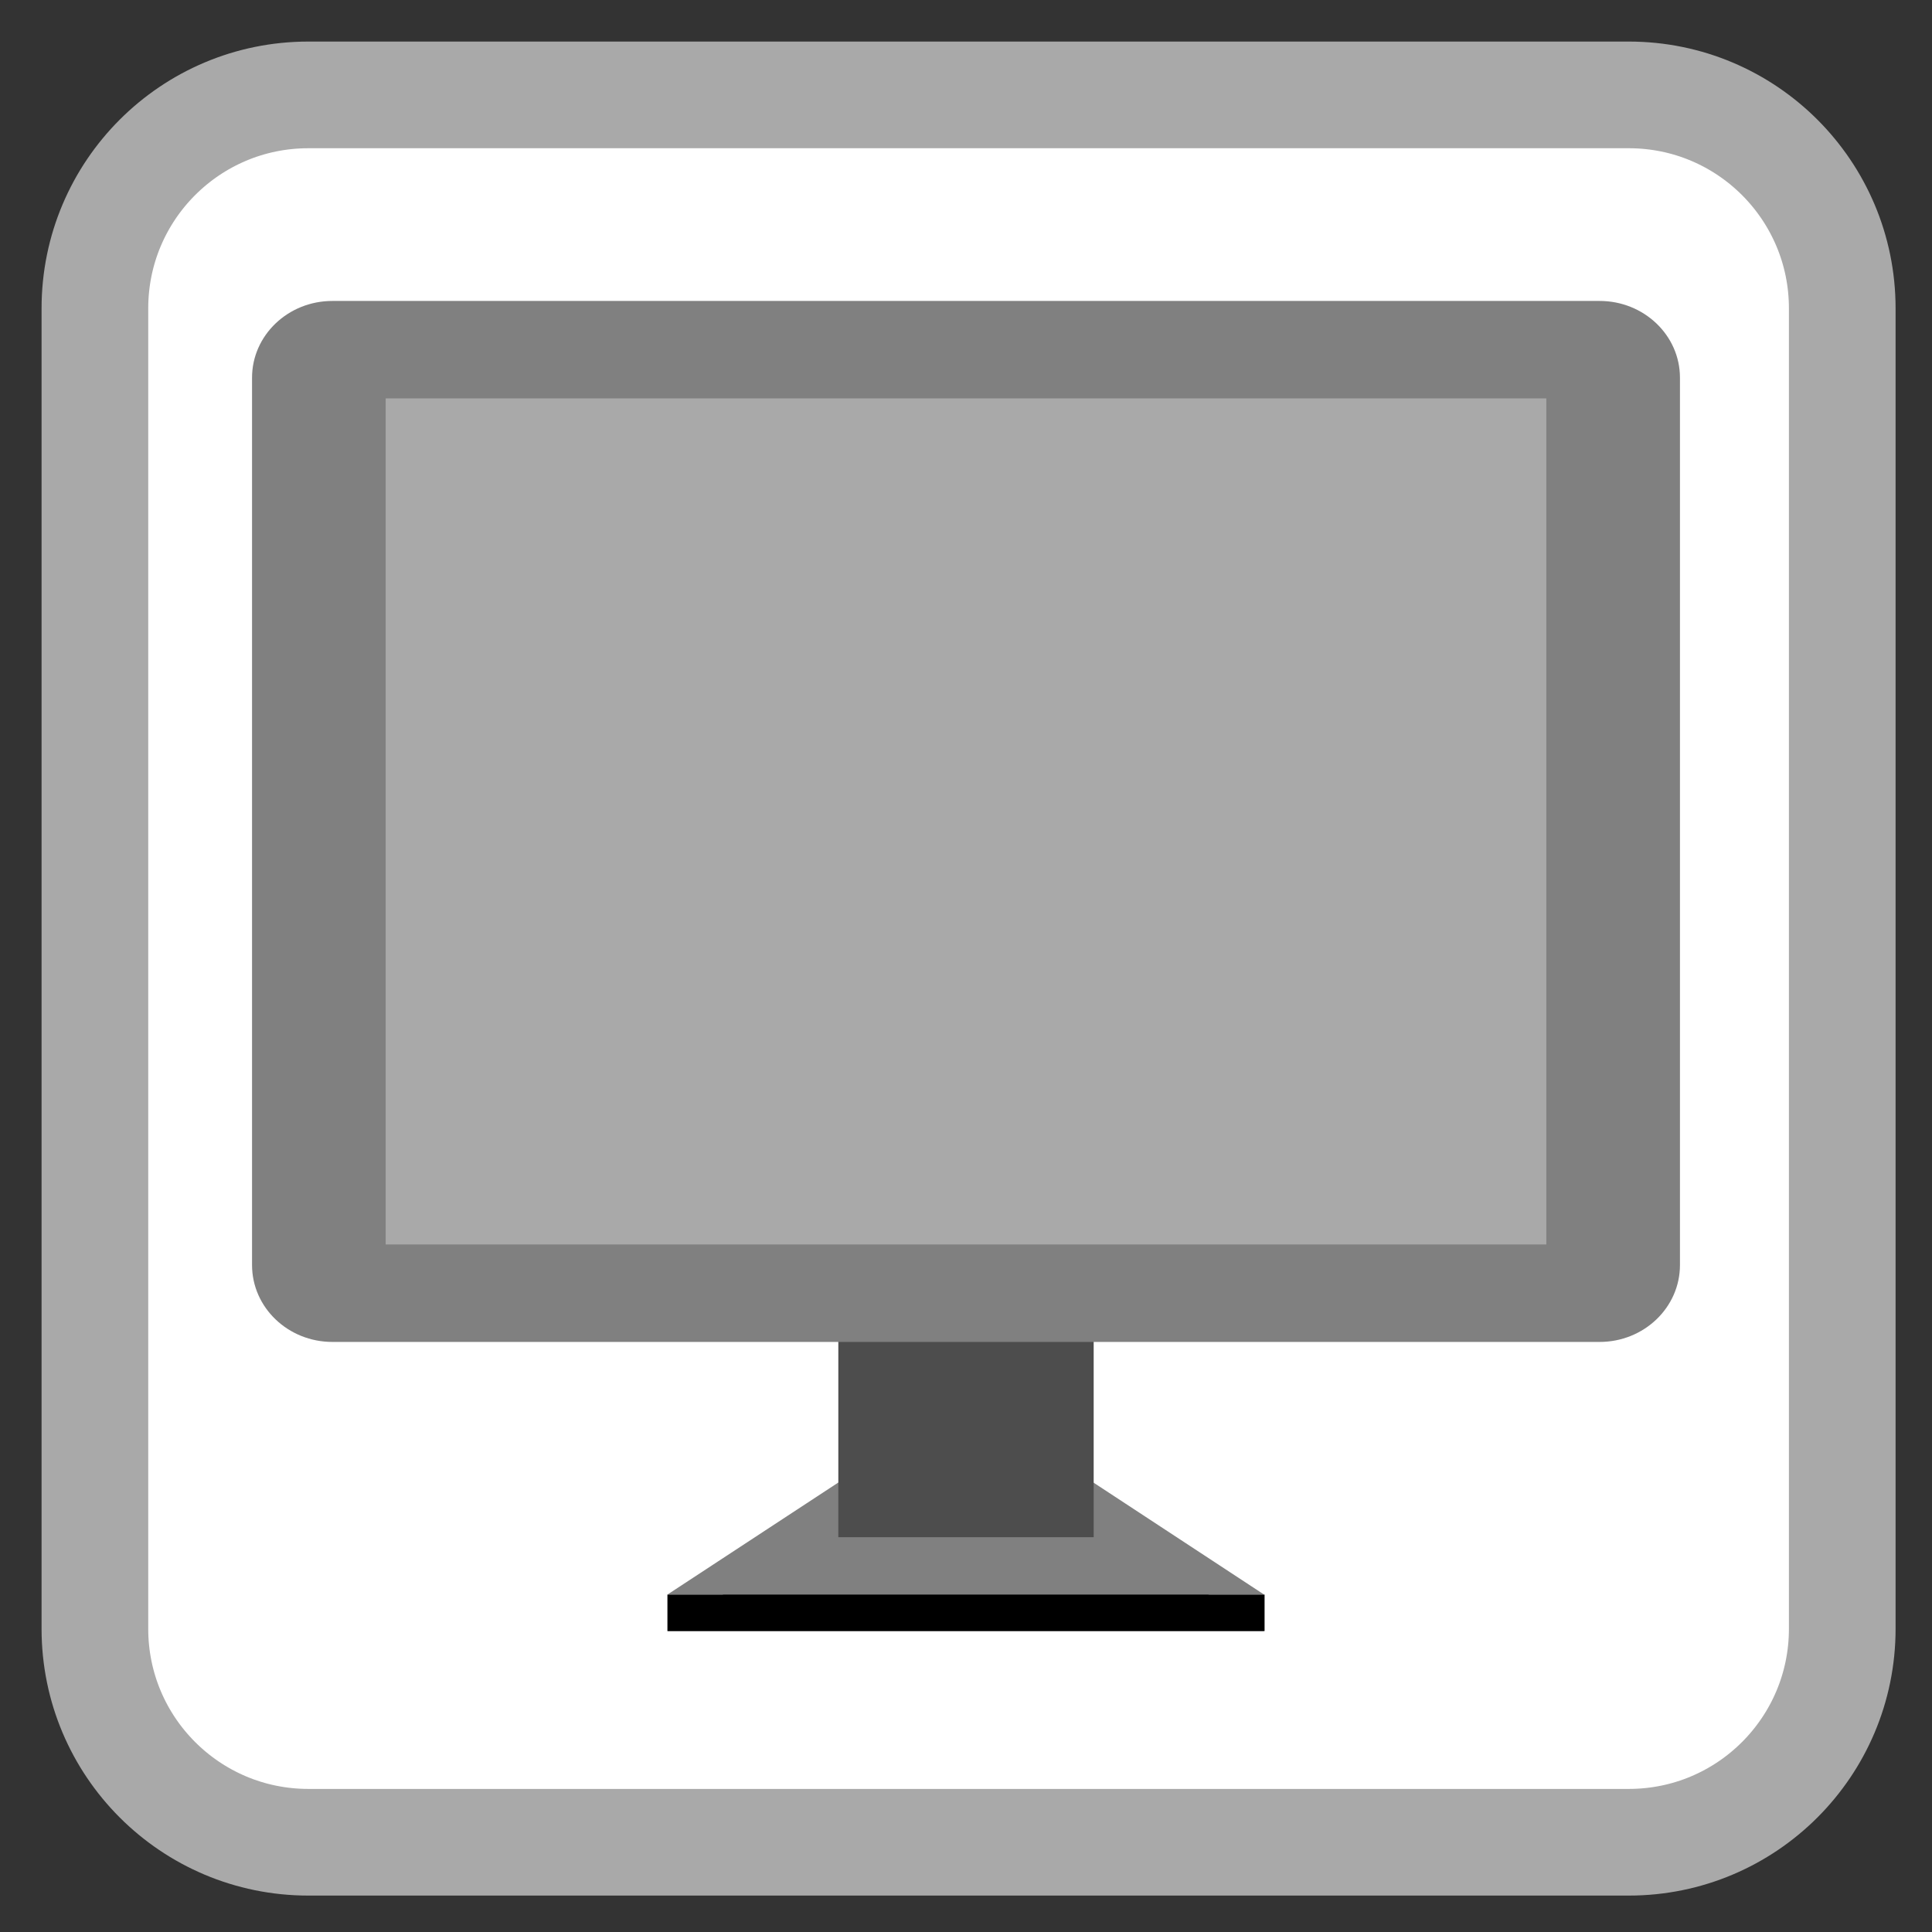 
<svg xmlns="http://www.w3.org/2000/svg" xmlns:xlink="http://www.w3.org/1999/xlink" width="48px" height="48px" viewBox="0 0 48 48" version="1.1">
<rect x="0" y="0" width="48" height="48" fill="#333333" stroke="none"/>
<g id="surface1">
<path style="fill-rule:nonzero;fill:rgb(100%,100%,100%);fill-opacity:1;stroke-width:28.192;stroke-linecap:butt;stroke-linejoin:miter;stroke:#A9A9A9;stroke-opacity:1;stroke-miterlimit:4;" d="M 81.5 25.083 L 430.5 25.083 C 461.667 25.083 486.917 50.333 486.917 81.5 L 486.917 430.5 C 486.917 461.667 461.667 486.917 430.5 486.917 L 81.5 486.917 C 50.333 486.917 25.083 461.667 25.083 430.5 L 25.083 81.5 C 25.083 50.333 50.333 25.083 81.5 25.083 Z M 81.5 25.083 " transform="matrix(0.094,0,0,0.094,0,0)"/>
<path style=" stroke:none;fill-rule:evenodd;fill:rgb(50.196%,50.196%,50.196%);fill-opacity:1;" d="M 21.145 37.531 L 16.582 40.523 L 31.406 40.523 L 26.848 37.531 Z M 21.145 37.531 "/>
<path style=" stroke:none;fill-rule:evenodd;fill:rgb(50.196%,50.196%,50.196%);fill-opacity:1;" d="M 21.145 36.625 L 16.582 39.617 L 31.406 39.617 L 26.848 36.625 Z M 21.145 36.625 "/>
<path style=" stroke:none;fill-rule:nonzero;fill:rgb(30.196%,30.196%,30.196%);fill-opacity:1;" d="M 20.828 31.133 L 27.172 31.133 L 27.172 38.191 L 20.828 38.191 Z M 20.828 31.133 "/>
<path style=" stroke:none;fill-rule:nonzero;fill:rgb(50.196%,50.196%,50.196%);fill-opacity:1;" d="M 8.258 7.477 L 39.742 7.477 C 40.844 7.477 41.738 8.332 41.738 9.383 L 41.738 31.43 C 41.738 32.484 40.844 33.34 39.742 33.34 L 8.258 33.34 C 7.156 33.34 6.262 32.484 6.262 31.43 L 6.262 9.383 C 6.262 8.332 7.156 7.477 8.258 7.477 Z M 8.258 7.477 "/>
<path style=" stroke:none;fill-rule:nonzero;fill:#A9A9A9;fill-opacity:1;" d="M 9.582 9.898 L 38.418 9.898 L 38.418 30.918 L 9.582 30.918 Z M 9.582 9.898 "/>
<path style=" stroke:none;fill-rule:evenodd;fill:rgb(0%,0%,0%);fill-opacity:1;" d="M 16.582 39.617 L 16.582 40.523 L 31.418 40.523 L 31.418 39.617 Z M 16.582 39.617 "/>
</g>
</svg>
